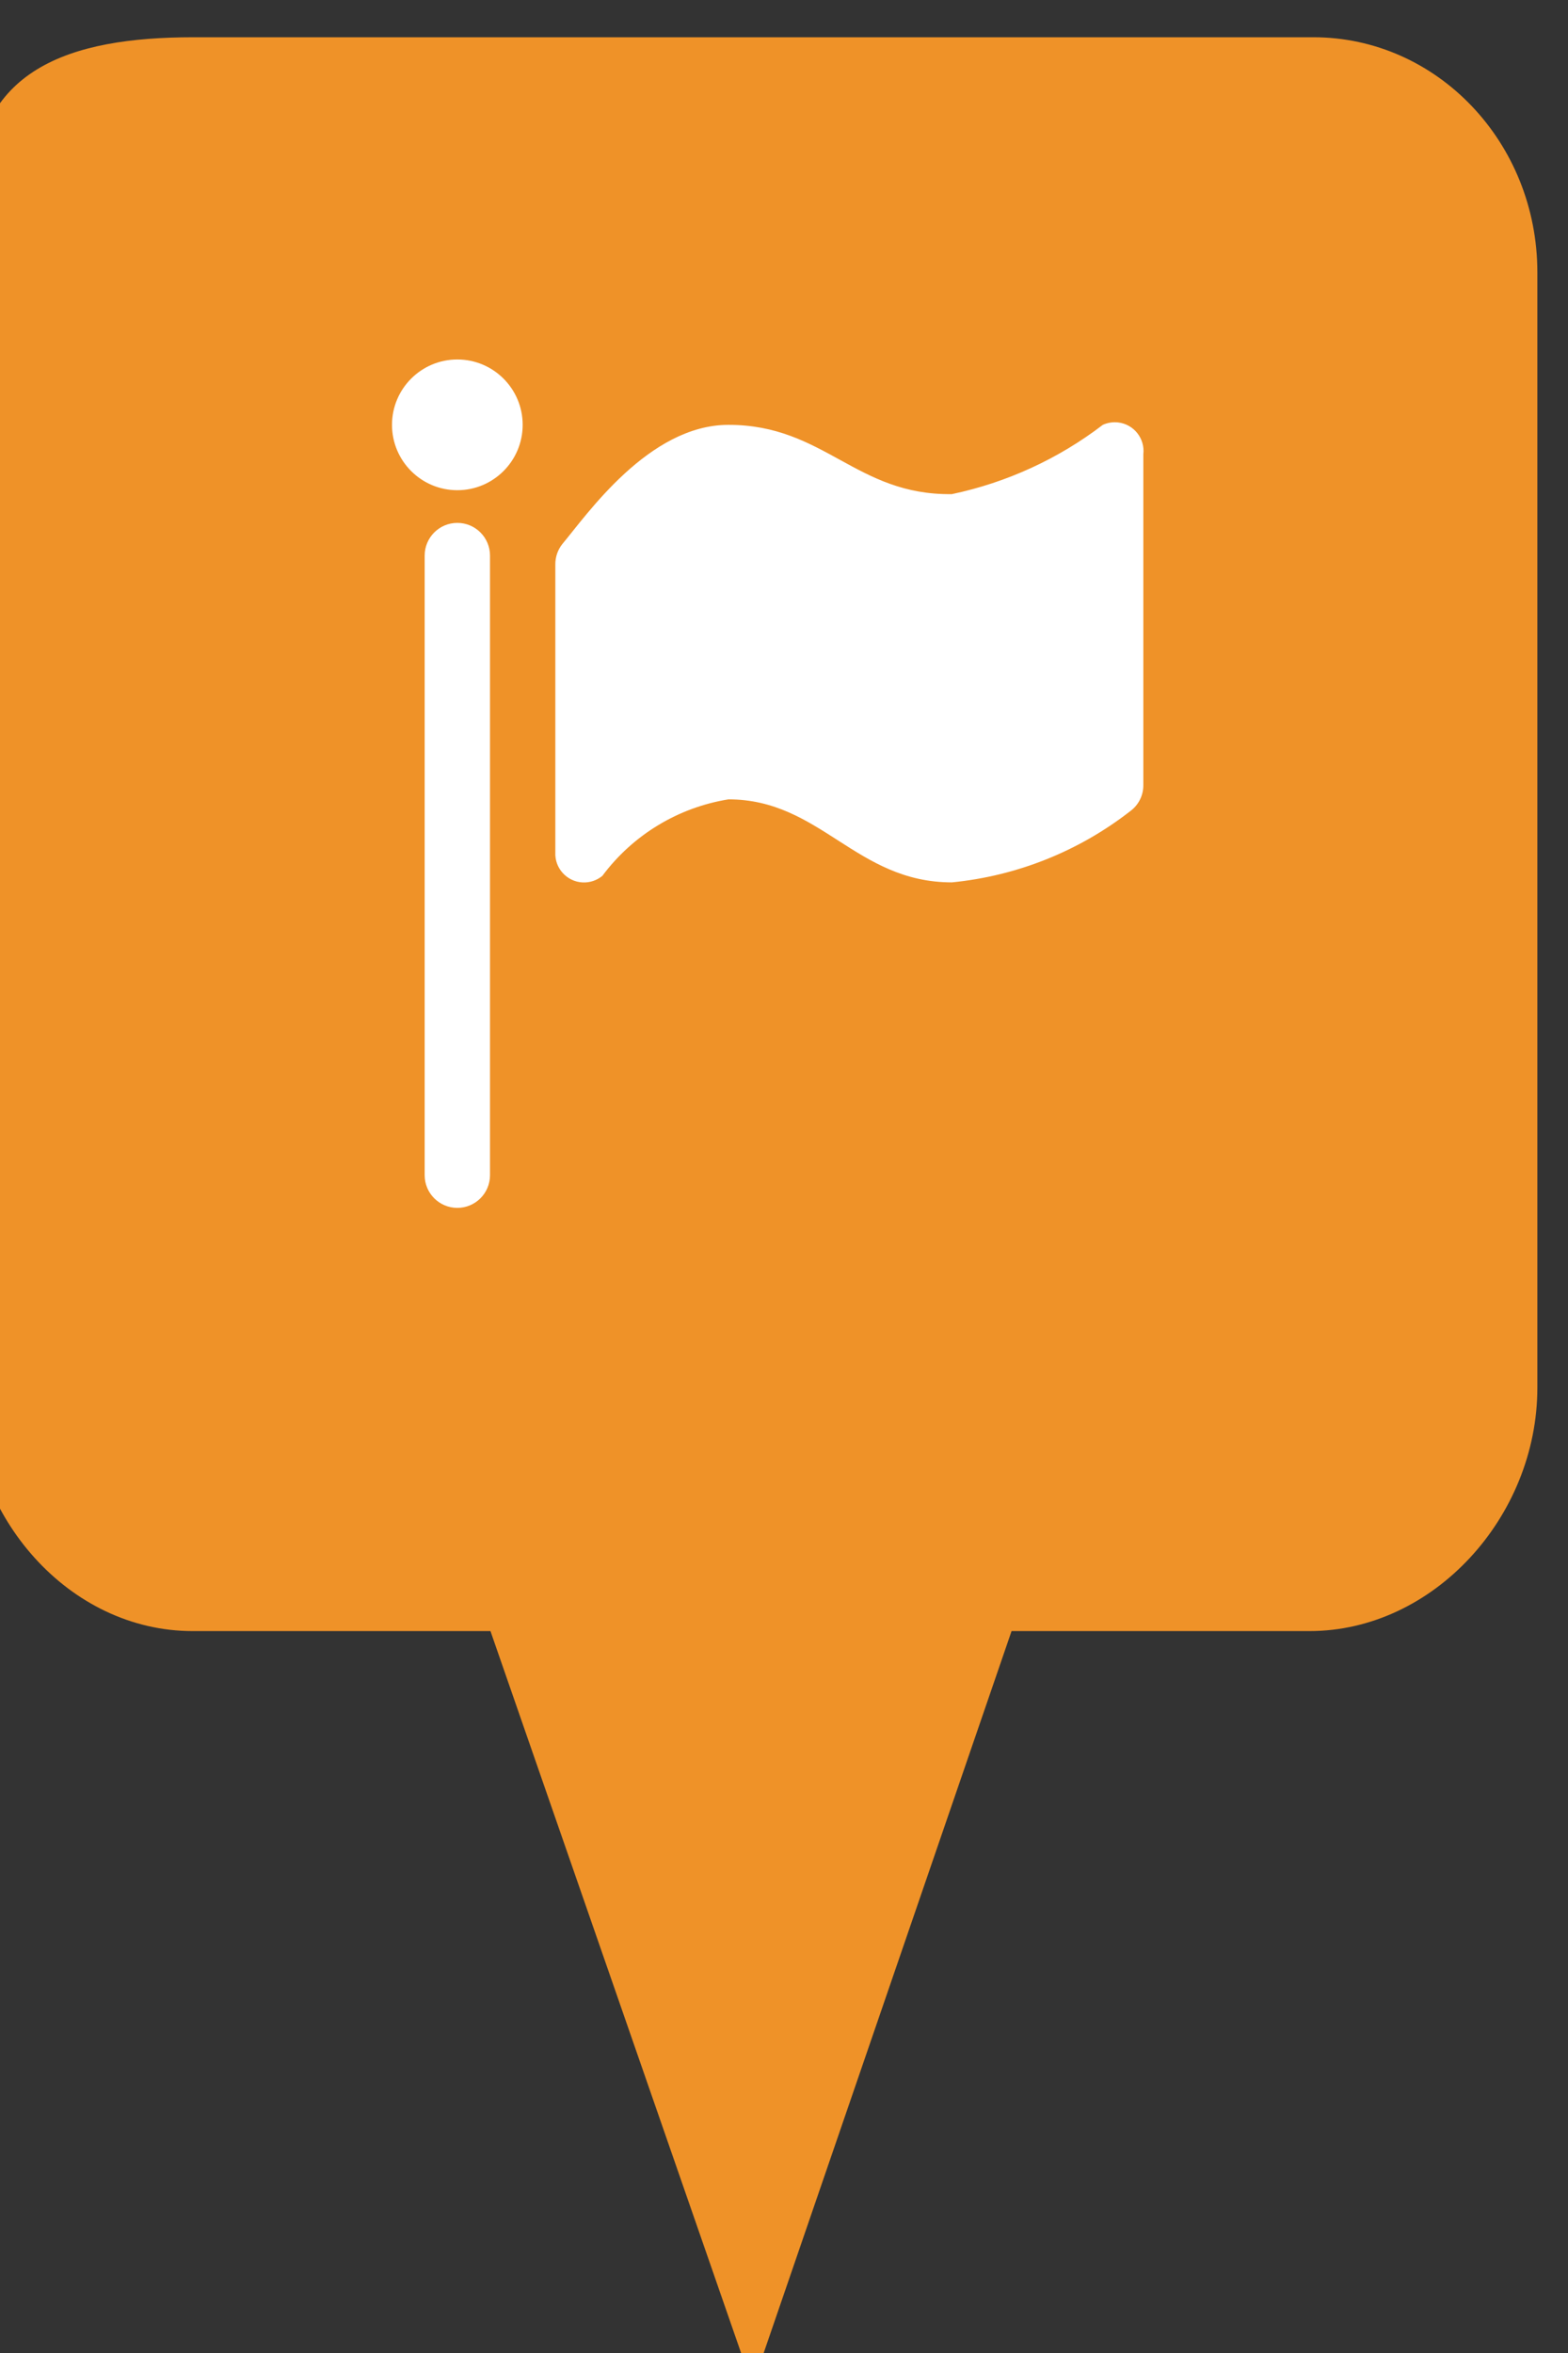 <?xml version="1.0" encoding="utf-8"?> <!DOCTYPE svg PUBLIC "-//W3C//DTD SVG 1.1//EN" "http://www.w3.org/Graphics/SVG/1.1/DTD/svg11.dtd"><svg version="1.1" id="marker-circle-blue" xmlns="http://www.w3.org/2000/svg" xmlns:xlink="http://www.w3.org/1999/xlink" x="0px"  y="0px" width="24px" height="36px" viewBox="0 0 24 36" enable-background="new 0 0 24 36" xml:space="preserve"><rect x="0" y="0" width="24" height="36" fill="#333333" stroke="none"/><path fill="#EF9228" d="M20.103,0.57H2.959c-1.893,0-3.365,0.487-3.365,2.472l-0.063,18.189c0,1.979,1.526,3.724,3.418,3.724h4.558
		l4.01,11.545l3.966-11.545h4.56c1.894,0,3.488-1.744,3.488-3.724V4.166C23.531,2.18,21.996,0.57,20.103,0.57z"></path><path fill="#ffffff" transform="translate(4.5 4.5)" d="M6.65,2C5.43,2,4.48,3.38,4.11,3.82C4.037,3.91,3.998,4.024,4,4.14v4.4C3.988,8.783,4.176,8.989,4.418,9.001C4.528,9.006,4.636,8.97,4.72,8.9c0.467,-0.626,1.159,-1.046,1.93,-1.17C8.06,7.73,8.6,9,10.07,9c0.995,-0.098,1.942,-0.476,2.73,-1.09c0.127,-0.093,0.202,-0.242,0.2,-0.4V2.45c0.028,-0.241,-0.146,-0.46,-0.387,-0.487C12.533,1.954,12.453,1.967,12.38,2c-0.681,0.521,-1.471,0.883,-2.31,1.06C8.6,3.08,8.12,2,6.65,2zM2.5,3c-0.552,0,-1,-0.448,-1,-1s0.448,-1,1,-1s1,0.448,1,1S3.052,3,2.5,3zM3,4v9.48c0,0.276,-0.224,0.5,-0.5,0.5S2,13.756,2,13.48V4c0,-0.276,0.224,-0.5,0.5,-0.5S3,3.724,3,4z"></path> </svg>